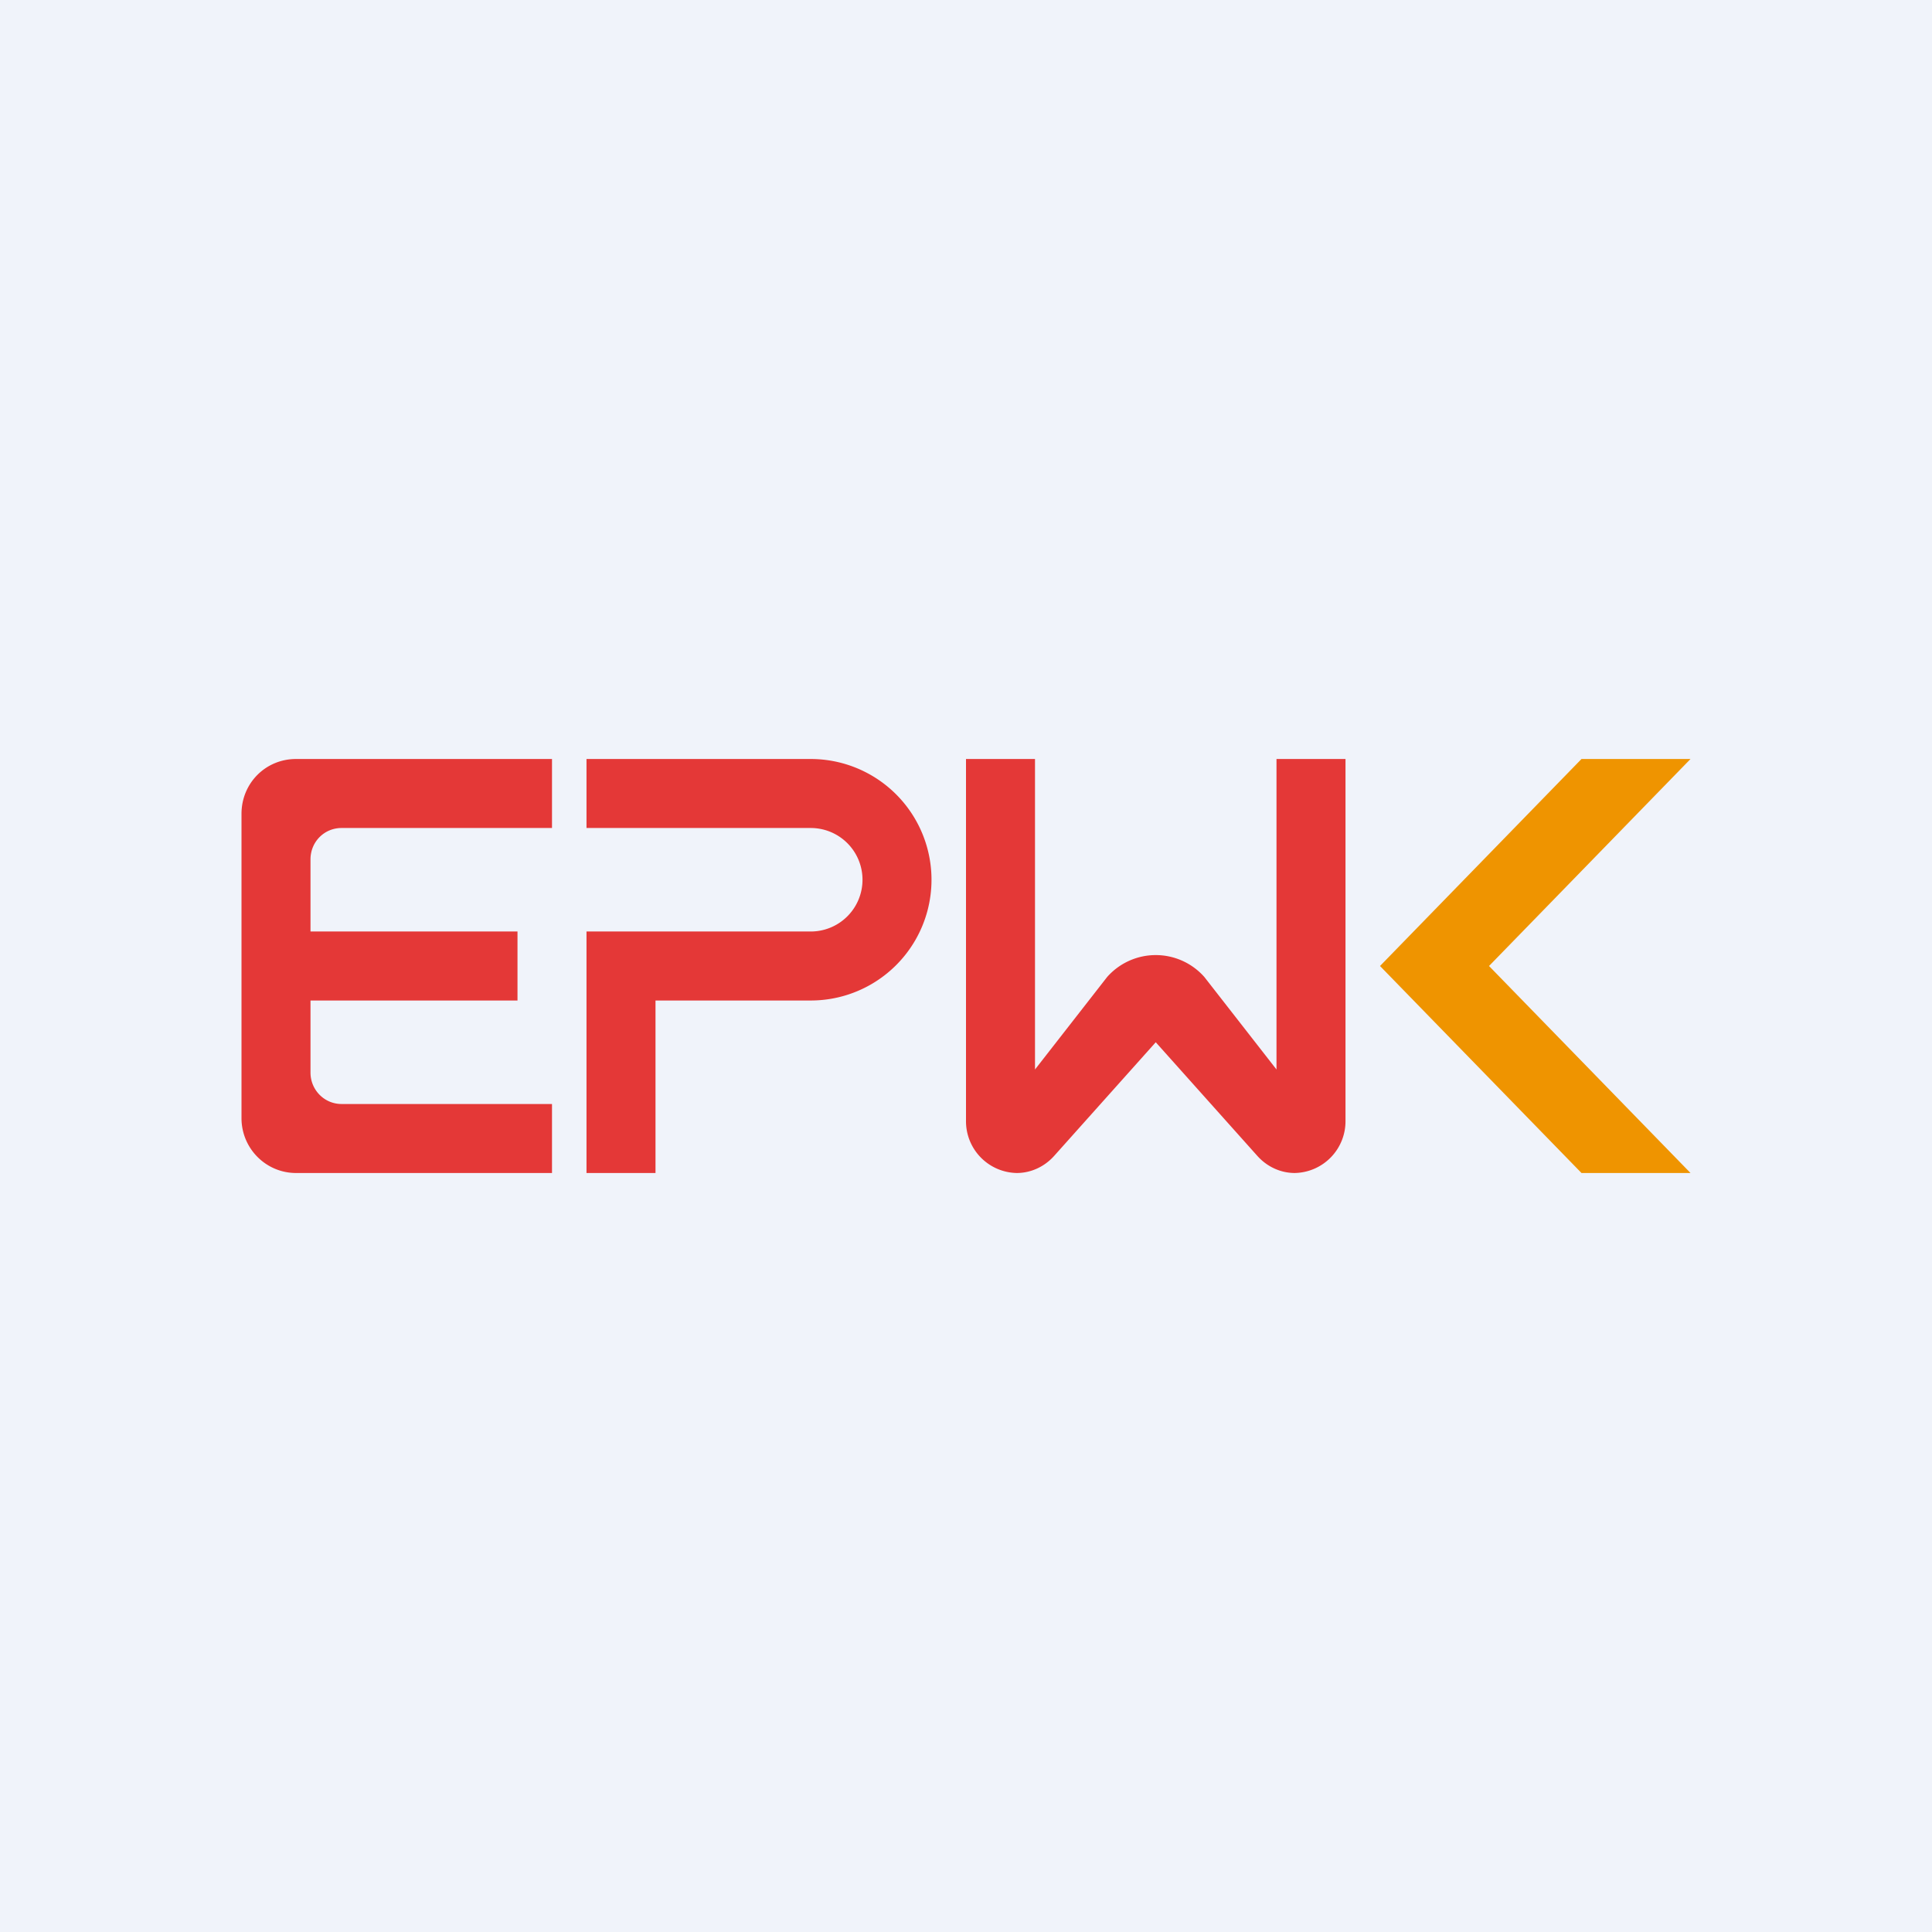 <!-- by TradeStack --><svg viewBox="0 0 56 56" xmlns="http://www.w3.org/2000/svg"><path fill="#F0F3FA" d="M0 0h56v56H0z"/><path d="M7 23.59C7 22.7 7.7 22 8.58 22H16v2H9.9c-.5 0-.9.4-.9.91V27h6v2H9v2.09c0 .5.4.91.9.91H16v2H8.58C7.71 34 7 33.29 7 32.41V23.6ZM17 22h6.5a3.5 3.5 0 1 1 0 7H19v5h-2v-7h6.5a1.5 1.5 0 0 0 0-3H17v-2ZM28 22h2v9l2.09-2.68a1.88 1.88 0 0 1 2.82 0L37 31v-9h2v10.48A1.5 1.5 0 0 1 37.53 34c-.41 0-.8-.18-1.08-.49l-2.95-3.3-2.95 3.3c-.28.31-.67.49-1.08.49A1.5 1.5 0 0 1 28 32.48V22Z" fill="#E43837"/><path d="M49 22h-3.16L40 28l5.84 6H49l-5.84-6L49 22Z" fill="#EF9400"/></svg>